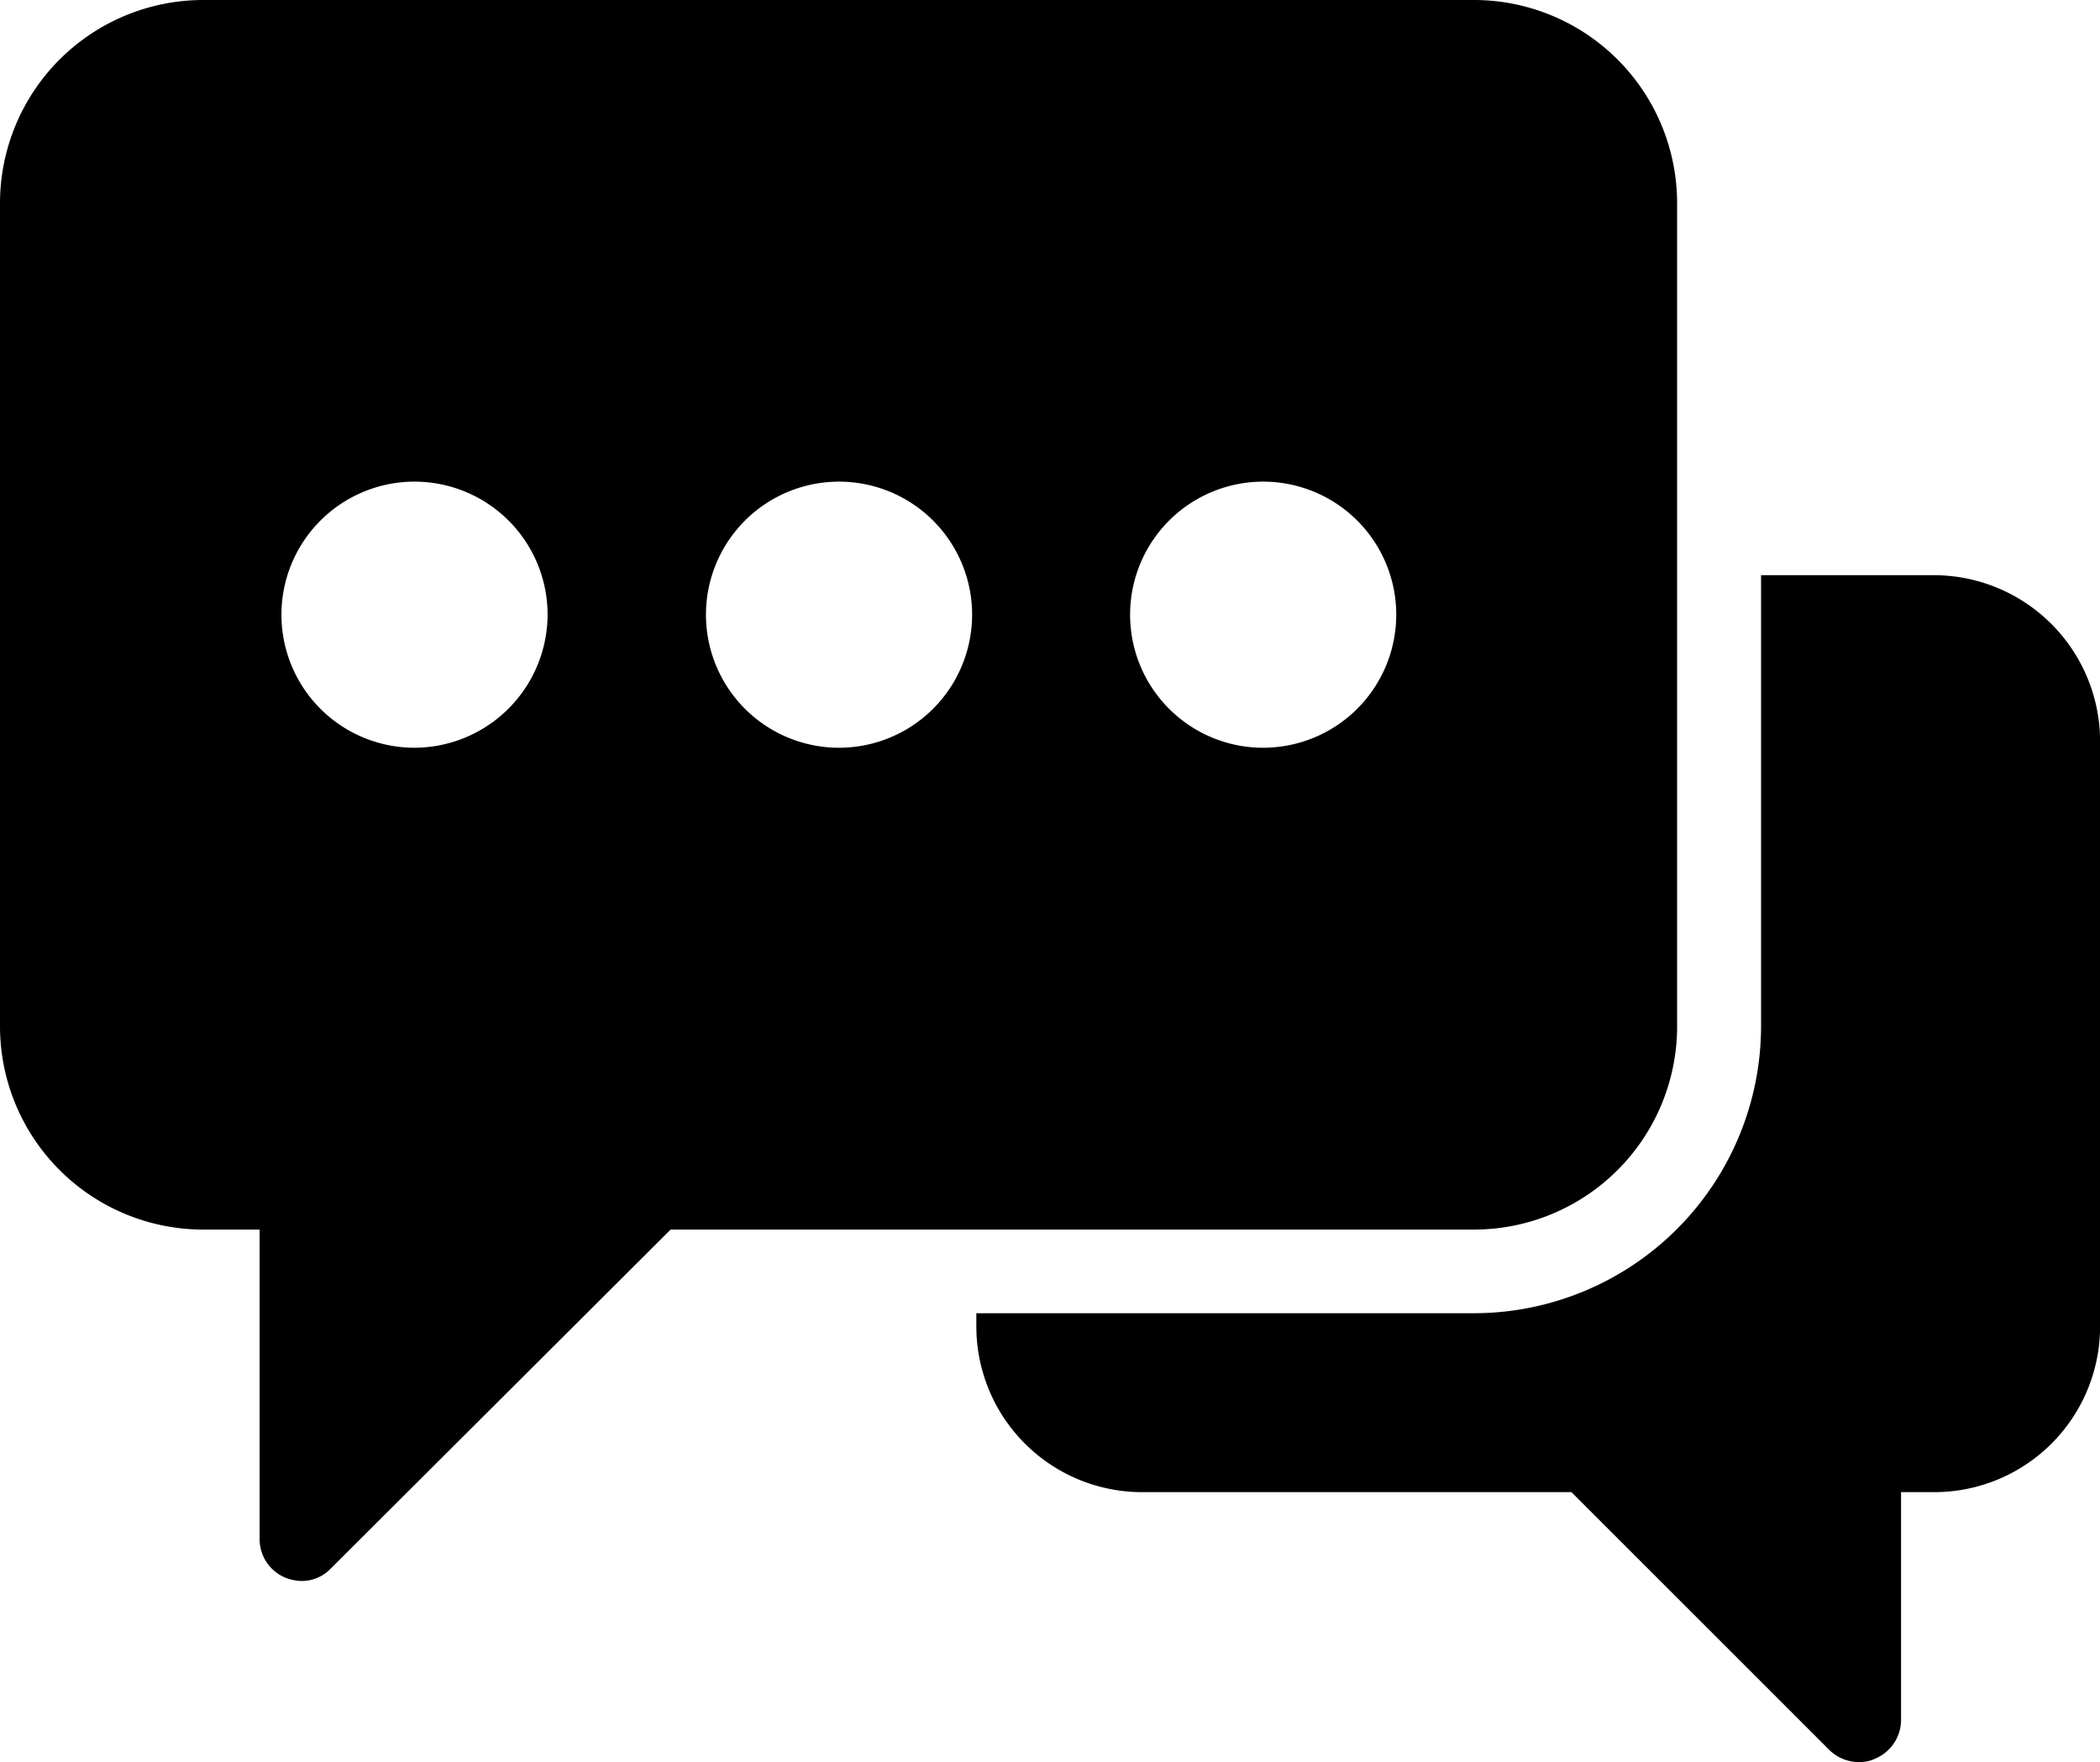
<svg xmlns="http://www.w3.org/2000/svg" width="21.84" height="18.329" viewBox="0 0 21.84 18.329">
  <g id="noun_chat_4335858" transform="translate(-5 -9.01)">
    <g id="Group_15700" data-name="Group 15700" transform="translate(5 9.01)">
      <path id="Path_13799" data-name="Path 13799" d="M38.211,22.71h-1.8V27.4a2.988,2.988,0,0,1-2.983,2.987H28.25v.14a1.724,1.724,0,0,0,1.721,1.721h4.468l2.681,2.681a.44.44,0,0,0,.31.127.366.366,0,0,0,.166-.035.438.438,0,0,0,.271-.4V32.248h.349a1.724,1.724,0,0,0,1.721-1.721v-6.1A1.731,1.731,0,0,0,38.211,22.71Z" transform="translate(-18.096 -16.727)" fill="currentColor"/>
      <path id="Path_13800" data-name="Path 13800" d="M20.333,9.01H7.114A2.115,2.115,0,0,0,5,11.124v8.56A2.115,2.115,0,0,0,7.114,21.8H7.7V25.02a.434.434,0,0,0,.266.4.475.475,0,0,0,.17.035.417.417,0,0,0,.306-.131L11.974,21.8h8.359a2.114,2.114,0,0,0,2.109-2.114v-8.56A2.114,2.114,0,0,0,20.333,9.01ZM9.31,16.788A1.384,1.384,0,1,1,10.695,15.4,1.389,1.389,0,0,1,9.31,16.788Zm4.411,0A1.384,1.384,0,1,1,15.11,15.4,1.385,1.385,0,0,1,13.721,16.788Zm4.411,0A1.384,1.384,0,1,1,19.521,15.4,1.385,1.385,0,0,1,18.132,16.788Z" transform="translate(-5 -9.01)" fill="currentColor"/>
    </g>
  </g>
</svg>
